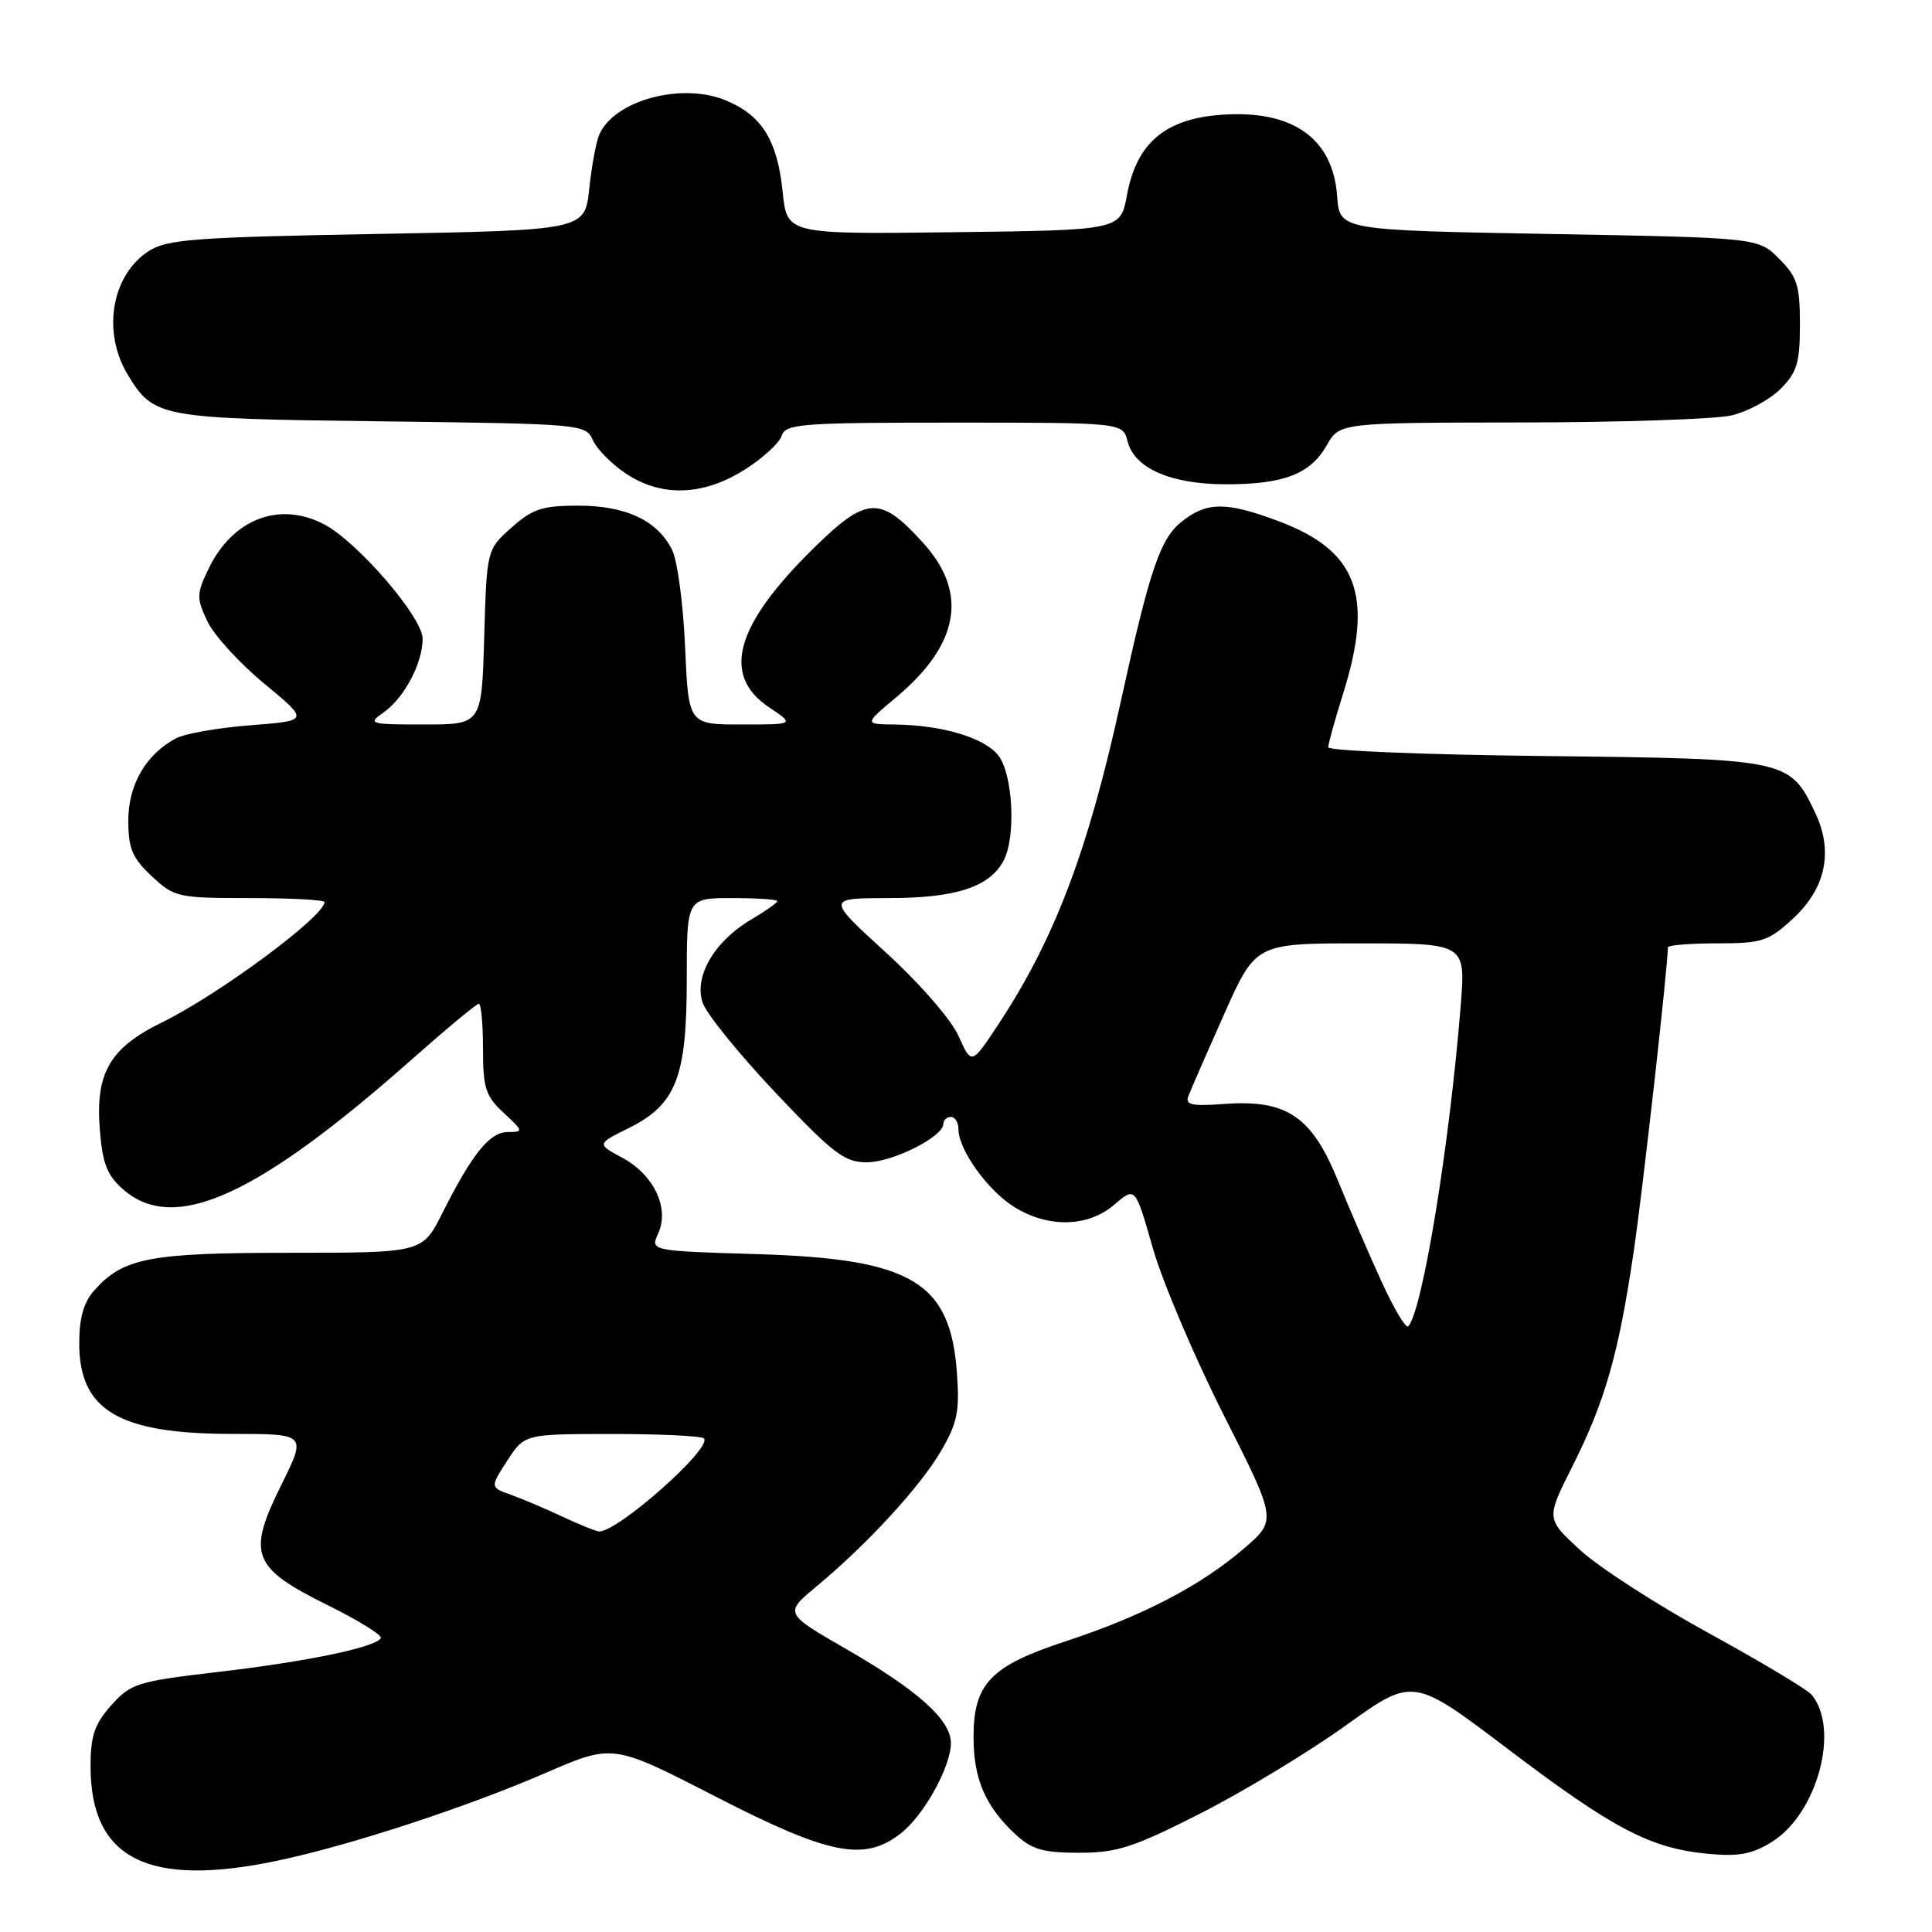 <?xml version="1.0" encoding="UTF-8" standalone="no"?>
<!DOCTYPE svg PUBLIC "-//W3C//DTD SVG 1.1//EN" "http://www.w3.org/Graphics/SVG/1.1/DTD/svg11.dtd" >
<svg xmlns="http://www.w3.org/2000/svg" xmlns:xlink="http://www.w3.org/1999/xlink" version="1.1" viewBox="0 0 256 256">
 <g >
 <path fill="currentColor"
d=" M 36.77 246.55 C 46.37 244.53 61.78 239.48 72.33 234.91 C 81.21 231.06 81.21 231.06 94.77 238.03 C 109.91 245.81 114.53 246.73 119.39 242.91 C 122.45 240.50 126.00 234.08 126.00 230.96 C 126.00 227.91 121.67 224.01 112.20 218.55 C 103.91 213.77 103.91 213.77 108.20 210.20 C 114.94 204.60 121.89 197.04 124.68 192.28 C 126.85 188.58 127.17 187.02 126.80 181.95 C 125.93 169.83 120.83 166.80 100.34 166.18 C 86.16 165.75 86.16 165.75 87.22 163.42 C 88.74 160.08 86.64 155.66 82.46 153.41 C 79.07 151.58 79.07 151.58 83.29 149.49 C 89.60 146.35 91.00 142.77 91.00 129.75 C 91.00 119.00 91.00 119.00 97.00 119.00 C 100.30 119.00 103.00 119.18 103.00 119.40 C 103.00 119.62 101.43 120.73 99.51 121.86 C 94.63 124.74 91.91 129.44 93.12 132.90 C 93.63 134.37 97.98 139.73 102.77 144.80 C 110.44 152.90 111.91 154.02 114.88 154.01 C 118.29 154.00 125.00 150.62 125.00 148.92 C 125.00 148.41 125.45 148.00 126.00 148.00 C 126.55 148.00 127.00 148.73 127.00 149.63 C 127.00 152.35 130.90 157.77 134.42 159.95 C 138.94 162.74 144.18 162.61 147.66 159.62 C 150.43 157.23 150.43 157.23 152.75 165.37 C 154.03 169.84 158.25 179.78 162.13 187.46 C 169.19 201.43 169.19 201.43 164.85 205.17 C 159.13 210.10 151.39 214.13 141.26 217.46 C 131.25 220.74 129.00 223.07 129.00 230.18 C 129.00 235.70 130.55 239.32 134.49 243.00 C 136.71 245.07 138.15 245.50 142.99 245.50 C 148.04 245.50 150.18 244.80 159.16 240.24 C 164.84 237.34 173.49 232.11 178.37 228.60 C 187.24 222.23 187.24 222.23 199.81 231.76 C 213.80 242.36 218.72 244.93 226.33 245.64 C 230.42 246.02 232.19 245.69 234.82 244.04 C 240.82 240.26 243.82 229.10 240.05 224.56 C 239.48 223.87 233.34 220.20 226.42 216.40 C 219.49 212.61 211.81 207.64 209.34 205.36 C 204.86 201.23 204.86 201.23 208.35 194.30 C 212.66 185.73 214.46 179.47 216.45 166.00 C 217.67 157.75 221.00 128.12 221.00 125.53 C 221.00 125.24 223.93 125.00 227.51 125.00 C 233.48 125.00 234.33 124.72 237.55 121.75 C 241.93 117.71 242.96 112.82 240.52 107.69 C 237.16 100.60 236.87 100.54 204.75 100.18 C 188.94 100.01 176.00 99.48 176.00 99.02 C 176.00 98.56 176.89 95.33 177.99 91.84 C 182.06 78.85 179.84 72.96 169.42 69.06 C 162.50 66.47 159.94 66.47 156.64 69.07 C 153.73 71.36 152.38 75.32 148.50 93.00 C 144.14 112.86 139.74 124.45 132.24 135.81 C 128.73 141.11 128.73 141.11 127.01 137.27 C 126.04 135.10 121.86 130.29 117.39 126.22 C 109.50 119.01 109.50 119.01 117.80 119.00 C 126.62 119.00 131.11 117.54 132.97 114.06 C 134.66 110.90 134.22 102.50 132.25 100.06 C 130.34 97.71 124.80 96.07 118.50 96.00 C 114.50 95.96 114.50 95.96 118.78 92.37 C 127.11 85.39 128.31 78.56 122.37 71.99 C 116.63 65.64 114.87 65.71 107.83 72.62 C 97.41 82.85 95.56 89.46 101.90 93.72 C 105.30 96.00 105.30 96.00 98.26 96.00 C 91.23 96.00 91.23 96.00 90.78 85.75 C 90.54 80.11 89.77 74.34 89.08 72.92 C 87.18 69.00 82.97 67.00 76.61 67.00 C 71.86 67.00 70.55 67.43 67.77 69.92 C 64.50 72.83 64.50 72.83 64.16 84.42 C 63.83 96.00 63.83 96.00 56.19 96.00 C 48.99 96.00 48.68 95.91 50.78 94.44 C 53.55 92.50 56.00 87.90 56.00 84.63 C 56.00 81.79 47.33 71.74 42.90 69.45 C 36.94 66.37 30.74 68.81 27.58 75.48 C 26.04 78.71 26.03 79.27 27.49 82.35 C 28.37 84.19 31.76 87.90 35.03 90.60 C 40.97 95.50 40.97 95.50 33.20 96.10 C 28.93 96.43 24.47 97.21 23.30 97.84 C 19.32 99.97 17.00 103.99 17.00 108.73 C 17.00 112.44 17.53 113.69 20.11 116.10 C 23.10 118.90 23.57 119.00 33.11 119.00 C 38.55 119.00 43.00 119.24 43.00 119.53 C 43.00 121.42 28.97 131.80 21.45 135.48 C 14.51 138.88 12.60 142.21 13.24 149.83 C 13.60 154.26 14.22 155.80 16.40 157.67 C 23.15 163.48 34.11 158.50 54.70 140.26 C 59.21 136.27 63.15 133.00 63.45 133.00 C 63.75 133.00 64.00 135.68 64.00 138.96 C 64.00 144.17 64.34 145.24 66.74 147.46 C 69.36 149.89 69.39 150.00 67.31 150.00 C 64.89 150.00 62.60 152.83 58.61 160.75 C 55.97 166.00 55.97 166.00 38.45 166.00 C 19.82 166.00 16.33 166.67 12.50 170.97 C 11.09 172.55 10.50 174.62 10.50 178.00 C 10.50 186.89 15.76 190.00 30.79 190.00 C 40.63 190.00 40.63 190.00 37.26 196.79 C 32.71 205.97 33.39 207.72 43.41 212.69 C 47.52 214.72 50.69 216.69 50.46 217.07 C 49.70 218.29 40.77 220.15 29.00 221.53 C 18.19 222.79 17.34 223.06 14.75 225.95 C 12.52 228.45 12.00 229.99 12.00 234.07 C 12.00 246.32 19.62 250.16 36.77 246.55 Z  M 98.65 62.25 C 101.05 60.74 103.27 58.71 103.57 57.75 C 104.09 56.15 106.08 56.00 126.46 56.00 C 148.78 56.00 148.78 56.00 149.41 58.48 C 150.30 62.04 155.10 64.15 162.35 64.17 C 170.08 64.19 173.62 62.83 175.79 59.02 C 177.50 56.01 177.50 56.01 201.50 55.98 C 214.70 55.97 227.26 55.54 229.41 55.05 C 231.56 54.55 234.48 52.97 235.91 51.55 C 238.12 49.34 238.50 48.07 238.50 43.00 C 238.50 37.83 238.14 36.68 235.73 34.27 C 232.96 31.50 232.96 31.50 205.23 31.00 C 177.50 30.50 177.50 30.50 177.18 26.00 C 176.63 18.31 171.26 14.52 161.84 15.21 C 154.38 15.74 150.59 18.97 149.33 25.85 C 148.48 30.50 148.48 30.50 126.38 30.77 C 104.28 31.04 104.28 31.04 103.71 25.44 C 103.00 18.59 100.97 15.30 96.22 13.32 C 90.37 10.87 81.44 13.26 79.42 17.81 C 79.00 18.74 78.40 21.98 78.08 25.00 C 77.50 30.50 77.50 30.50 49.95 31.00 C 25.62 31.44 22.09 31.71 19.66 33.30 C 14.75 36.52 13.51 44.04 16.95 49.69 C 20.40 55.34 21.12 55.47 50.55 55.83 C 77.08 56.16 77.61 56.20 78.55 58.31 C 79.07 59.49 81.03 61.47 82.90 62.73 C 87.62 65.89 93.14 65.72 98.65 62.25 Z  M 74.50 200.95 C 72.30 199.92 69.25 198.62 67.71 198.07 C 64.93 197.08 64.93 197.08 67.21 193.55 C 69.50 190.02 69.50 190.02 81.08 190.01 C 87.45 190.01 92.94 190.27 93.27 190.60 C 94.49 191.82 81.69 203.14 79.35 202.92 C 78.88 202.87 76.70 201.99 74.50 200.95 Z  M 183.10 169.90 C 181.48 166.38 178.88 160.35 177.31 156.50 C 173.82 147.91 170.51 145.67 162.21 146.28 C 157.90 146.60 157.02 146.40 157.47 145.23 C 157.77 144.43 159.90 139.55 162.20 134.39 C 166.39 125.00 166.39 125.00 180.30 125.00 C 194.21 125.00 194.21 125.00 193.55 133.25 C 192.08 151.74 188.45 173.88 186.59 175.75 C 186.28 176.05 184.71 173.42 183.10 169.90 Z "/>
</g>
</svg>